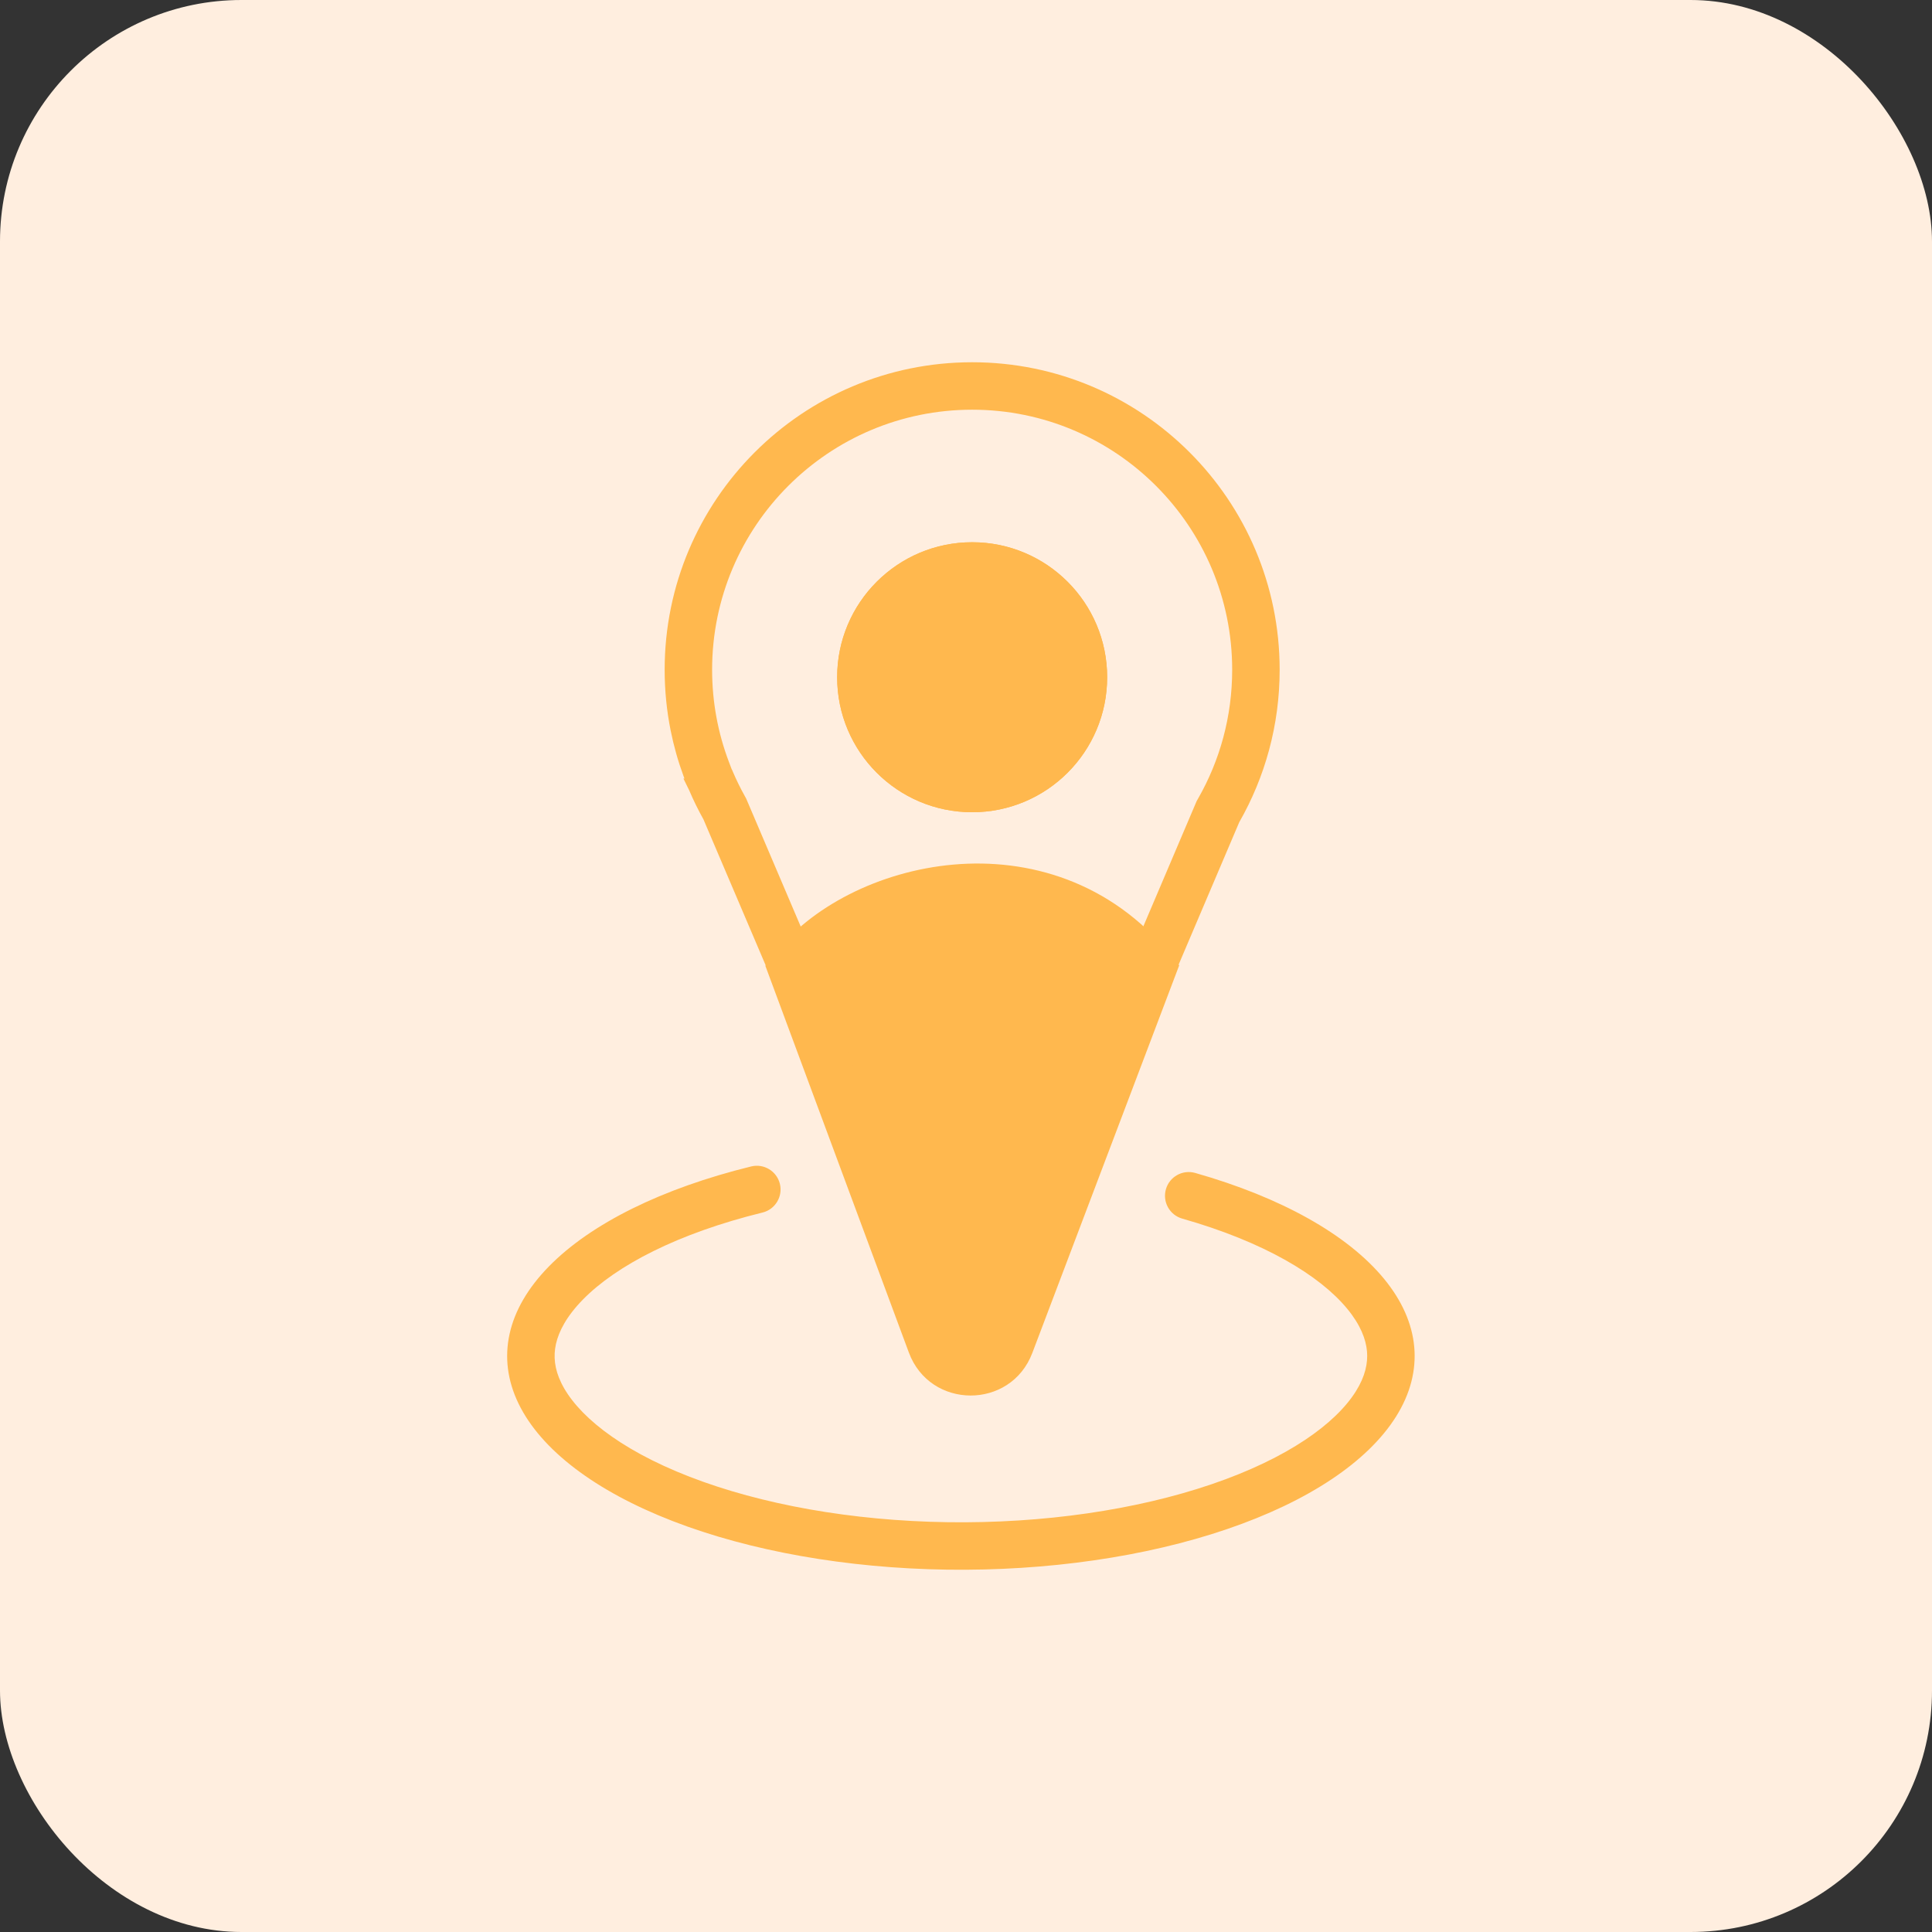 <svg width="80" height="80" viewBox="0 0 80 80" fill="none" xmlns="http://www.w3.org/2000/svg">
<rect x="0" y="0" width="80" height="80" fill="#333333" stroke="none"/>
<rect width="80" height="80" rx="10" fill="#FFEEDF"/>
<path fill-rule="evenodd" clip-rule="evenodd" d="M49.552 33.169L49.609 33.069C50.508 31.498 51.022 29.679 51.022 27.733C51.022 21.786 46.202 16.965 40.255 16.965C34.308 16.965 29.487 21.786 29.487 27.733C29.487 29.078 29.733 30.361 30.18 31.542L30.291 31.836L30.323 31.901L30.343 31.949C30.493 32.3 30.66 32.642 30.845 32.972L30.896 33.064L37.439 48.414C38.495 50.892 42.009 50.891 43.064 48.412L49.552 33.169ZM27.77 30.248C27.607 29.435 27.522 28.594 27.522 27.733C27.522 20.701 33.222 15 40.255 15C47.287 15 52.988 20.701 52.988 27.733C52.988 30.03 52.379 32.185 51.315 34.045L44.872 49.182C43.139 53.255 37.367 53.256 35.631 49.184L29.129 33.93C28.911 33.539 28.712 33.135 28.535 32.719L28.298 32.236L28.342 32.238C28.339 32.231 28.337 32.225 28.334 32.218C28.323 32.19 28.313 32.161 28.302 32.132C28.078 31.525 27.9 30.895 27.77 30.248Z" fill="#FFB84E"/>
<path d="M45.845 28.043C45.845 31.131 43.342 33.633 40.255 33.633C37.167 33.633 34.665 31.131 34.665 28.043C34.665 24.956 37.167 22.453 40.255 22.453C43.342 22.453 45.845 24.956 45.845 28.043Z" fill="#FFB84E"/>
<path fill-rule="evenodd" clip-rule="evenodd" d="M40.255 31.668C42.257 31.668 43.88 30.045 43.88 28.043C43.88 26.041 42.257 24.419 40.255 24.419C38.253 24.419 36.63 26.041 36.63 28.043C36.63 30.045 38.253 31.668 40.255 31.668ZM40.255 33.633C43.342 33.633 45.845 31.131 45.845 28.043C45.845 24.956 43.342 22.453 40.255 22.453C37.167 22.453 34.665 24.956 34.665 28.043C34.665 31.131 37.167 33.633 40.255 33.633Z" fill="#FFB84E"/>
<path d="M47.708 40.156C43.205 34.659 35.468 36.649 32.801 40.156L38.556 55.664C39.117 57.177 41.255 57.184 41.827 55.675L47.708 40.156Z" fill="#FFB84E"/>
<path fill-rule="evenodd" clip-rule="evenodd" d="M33.921 40.35L39.477 55.322C39.723 55.984 40.658 55.987 40.908 55.327L46.581 40.358C44.611 38.231 42.061 37.547 39.652 37.758C37.282 37.967 35.144 39.034 33.921 40.35ZM39.48 35.801C42.58 35.528 45.979 36.494 48.468 39.534L48.828 39.973L42.746 56.023C41.852 58.382 38.512 58.37 37.634 56.006L31.692 39.992L32.019 39.562C33.549 37.549 36.425 36.069 39.48 35.801Z" fill="#FFB84E"/>
<path fill-rule="evenodd" clip-rule="evenodd" d="M32.293 49.02C32.422 49.547 32.1 50.08 31.573 50.209C28.071 51.069 25.521 52.4 24.136 53.813C23.46 54.502 23.137 55.131 23.02 55.655C22.909 56.158 22.959 56.684 23.241 57.263C23.849 58.517 25.542 59.981 28.56 61.151C31.512 62.295 35.267 62.973 39.234 63.031C43.199 63.089 47.05 62.523 50.17 61.459C53.35 60.375 55.316 58.934 56.144 57.61C56.533 56.989 56.647 56.44 56.604 55.952C56.559 55.455 56.336 54.861 55.786 54.194C54.641 52.805 52.329 51.419 48.954 50.46C48.432 50.312 48.129 49.768 48.277 49.246C48.425 48.724 48.969 48.421 49.491 48.569C53.05 49.58 55.796 51.118 57.302 52.943C58.054 53.855 58.475 54.813 58.561 55.778C58.647 56.743 58.398 57.714 57.81 58.653C56.634 60.531 54.171 62.172 50.804 63.319C47.438 64.467 43.359 65.056 39.205 64.996C35.052 64.935 31.058 64.227 27.85 62.983C24.641 61.739 22.398 60.029 21.472 58.121C21.009 57.167 20.889 56.19 21.102 55.23C21.314 54.27 21.861 53.325 22.732 52.437C24.475 50.66 27.419 49.205 31.104 48.3C31.631 48.171 32.163 48.493 32.293 49.02Z" fill="#FFB84E"/>
</svg>
